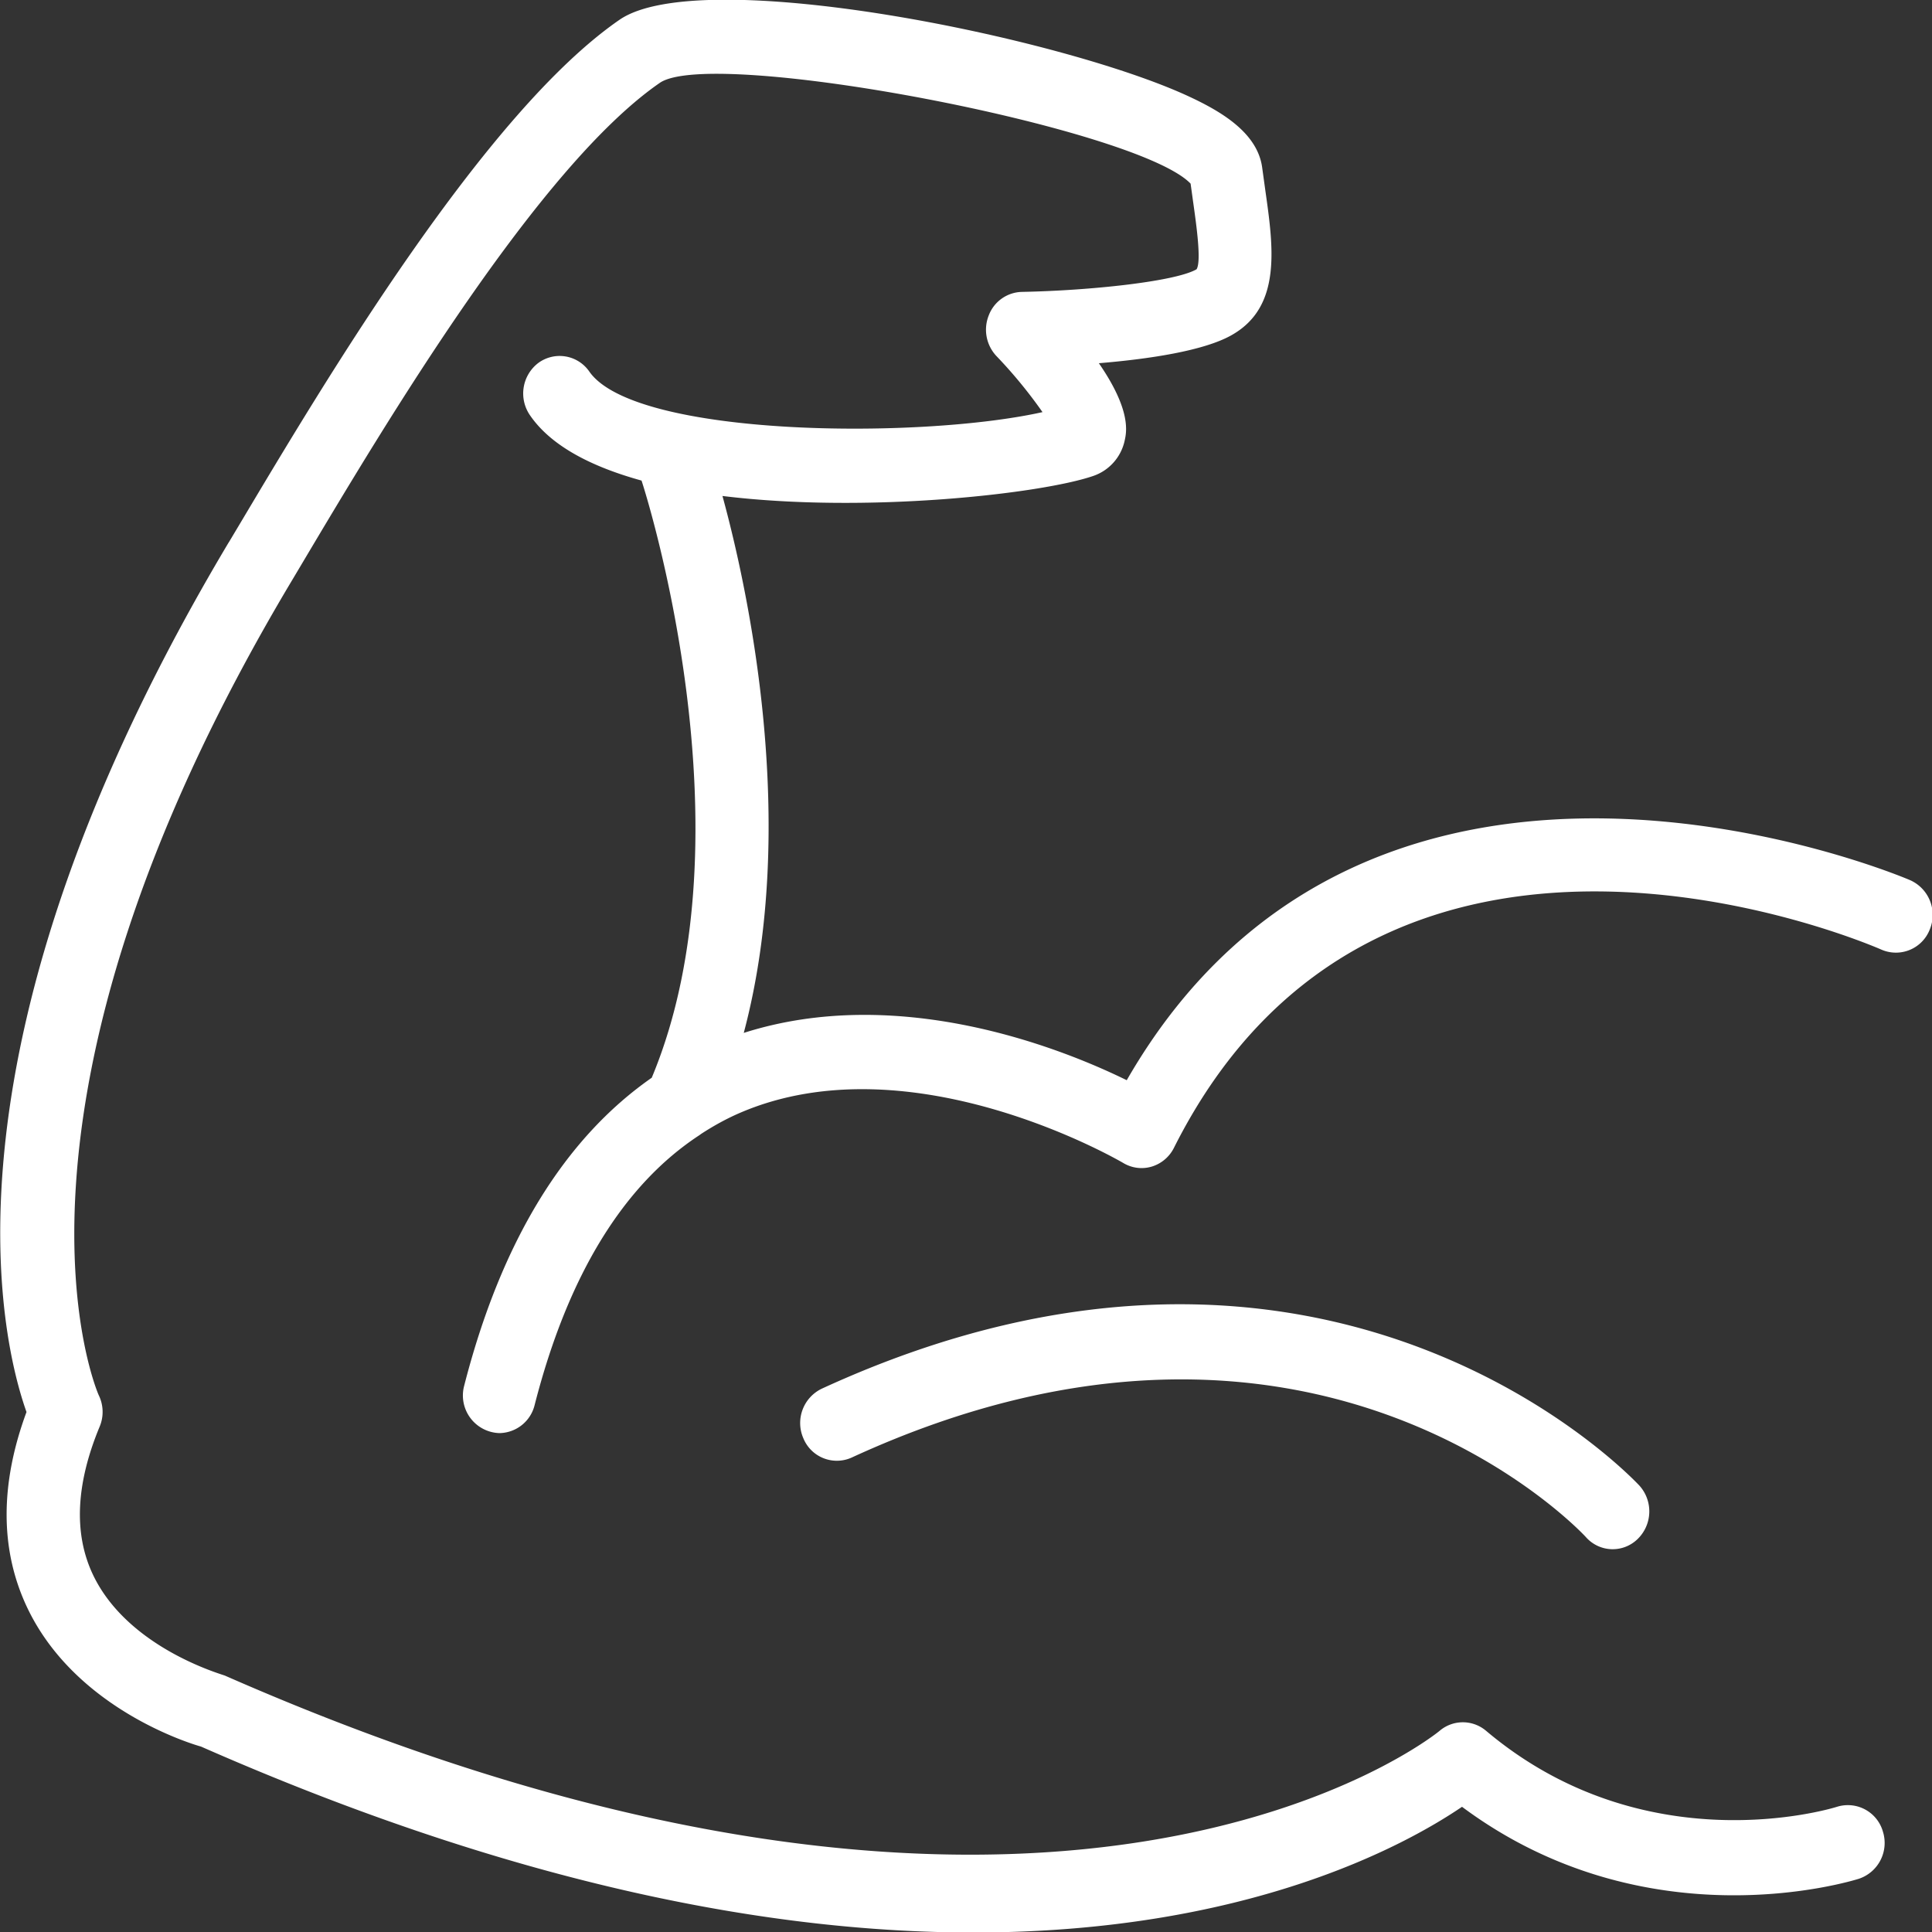 <svg xmlns="http://www.w3.org/2000/svg" width="35" height="35" viewBox="0 0 35 35"><rect x="0" y="0" width="35" height="35" fill="#333333" stroke="none"/><g><g><path fill="#fff" d="M28.731 27.847c-.048-.055-4.915-5.302-13.304-1.441a.655.655 0 0 1-.872-.347.69.69 0 0 1 .333-.902c9.244-4.25 14.758 1.7 14.813 1.758a.698.698 0 0 1-.034.966.646.646 0 0 1-.936-.034zM4.148 9.82l.202-.338C5.9 6.88 8.788 2.035 11.225.357c1.48-1.015 8.013.316 10.325 1.396.57.266 1.233.652 1.316 1.286l.057.413c.146 1.028.296 2.09-.59 2.607-.507.3-1.548.448-2.426.521.593.86.501 1.252.466 1.408a.869.869 0 0 1-.573.636c-.927.318-4.095.683-6.712.361.459 1.676 1.394 5.935.386 9.727 2.784-.888 5.705.252 6.938.857 4.467-7.768 14.097-3.667 14.196-3.622a.689.689 0 0 1 .351.893.658.658 0 0 1-.867.367c-.369-.162-9.086-3.855-12.825 3.587a.666.666 0 0 1-.402.34.643.643 0 0 1-.517-.066c-.039-.022-3.83-2.248-6.944-.907-.241.104-.469.23-.692.374a.6.6 0 0 0-.036.026c-1.378.9-2.388 2.537-2.991 4.894a.666.666 0 0 1-.638.507.682.682 0 0 1-.638-.858c.67-2.616 1.816-4.477 3.398-5.58 1.864-4.464-.142-10.695-.185-10.818-.904-.25-1.637-.624-2.02-1.182a.695.695 0 0 1 .153-.951.653.653 0 0 1 .921.158c.825 1.188 5.975 1.233 8.21.735a8.575 8.575 0 0 0-.833-1.014.697.697 0 0 1-.141-.738.659.659 0 0 1 .6-.426c1.224-.023 2.782-.187 3.165-.41.09-.143-.002-.795-.063-1.225l-.045-.326c-.964-1.008-8.61-2.476-9.607-1.832-2.2 1.51-4.988 6.188-6.484 8.703l-.203.341C-.46 20.148 1.768 25.233 1.79 25.278a.69.69 0 0 1 .014.57c-.429 1.034-.47 1.928-.127 2.664.618 1.322 2.293 1.805 2.397 1.843 15.083 6.628 21.939 1.057 22.003 1.003a.65.65 0 0 1 .842-.005c2.874 2.426 6.228 1.422 6.369 1.376a.66.66 0 0 1 .824.457.684.684 0 0 1-.438.85c-.163.05-3.853 1.179-7.188-1.304-1.04.706-3.913 2.277-8.852 2.277-3.563 0-8.197-.818-13.992-3.368-.09-.025-2.264-.643-3.153-2.526C0 28.077-.003 26.889.48 25.58c-.46-1.295-1.77-6.65 3.667-15.76z"/></g></g></svg>
